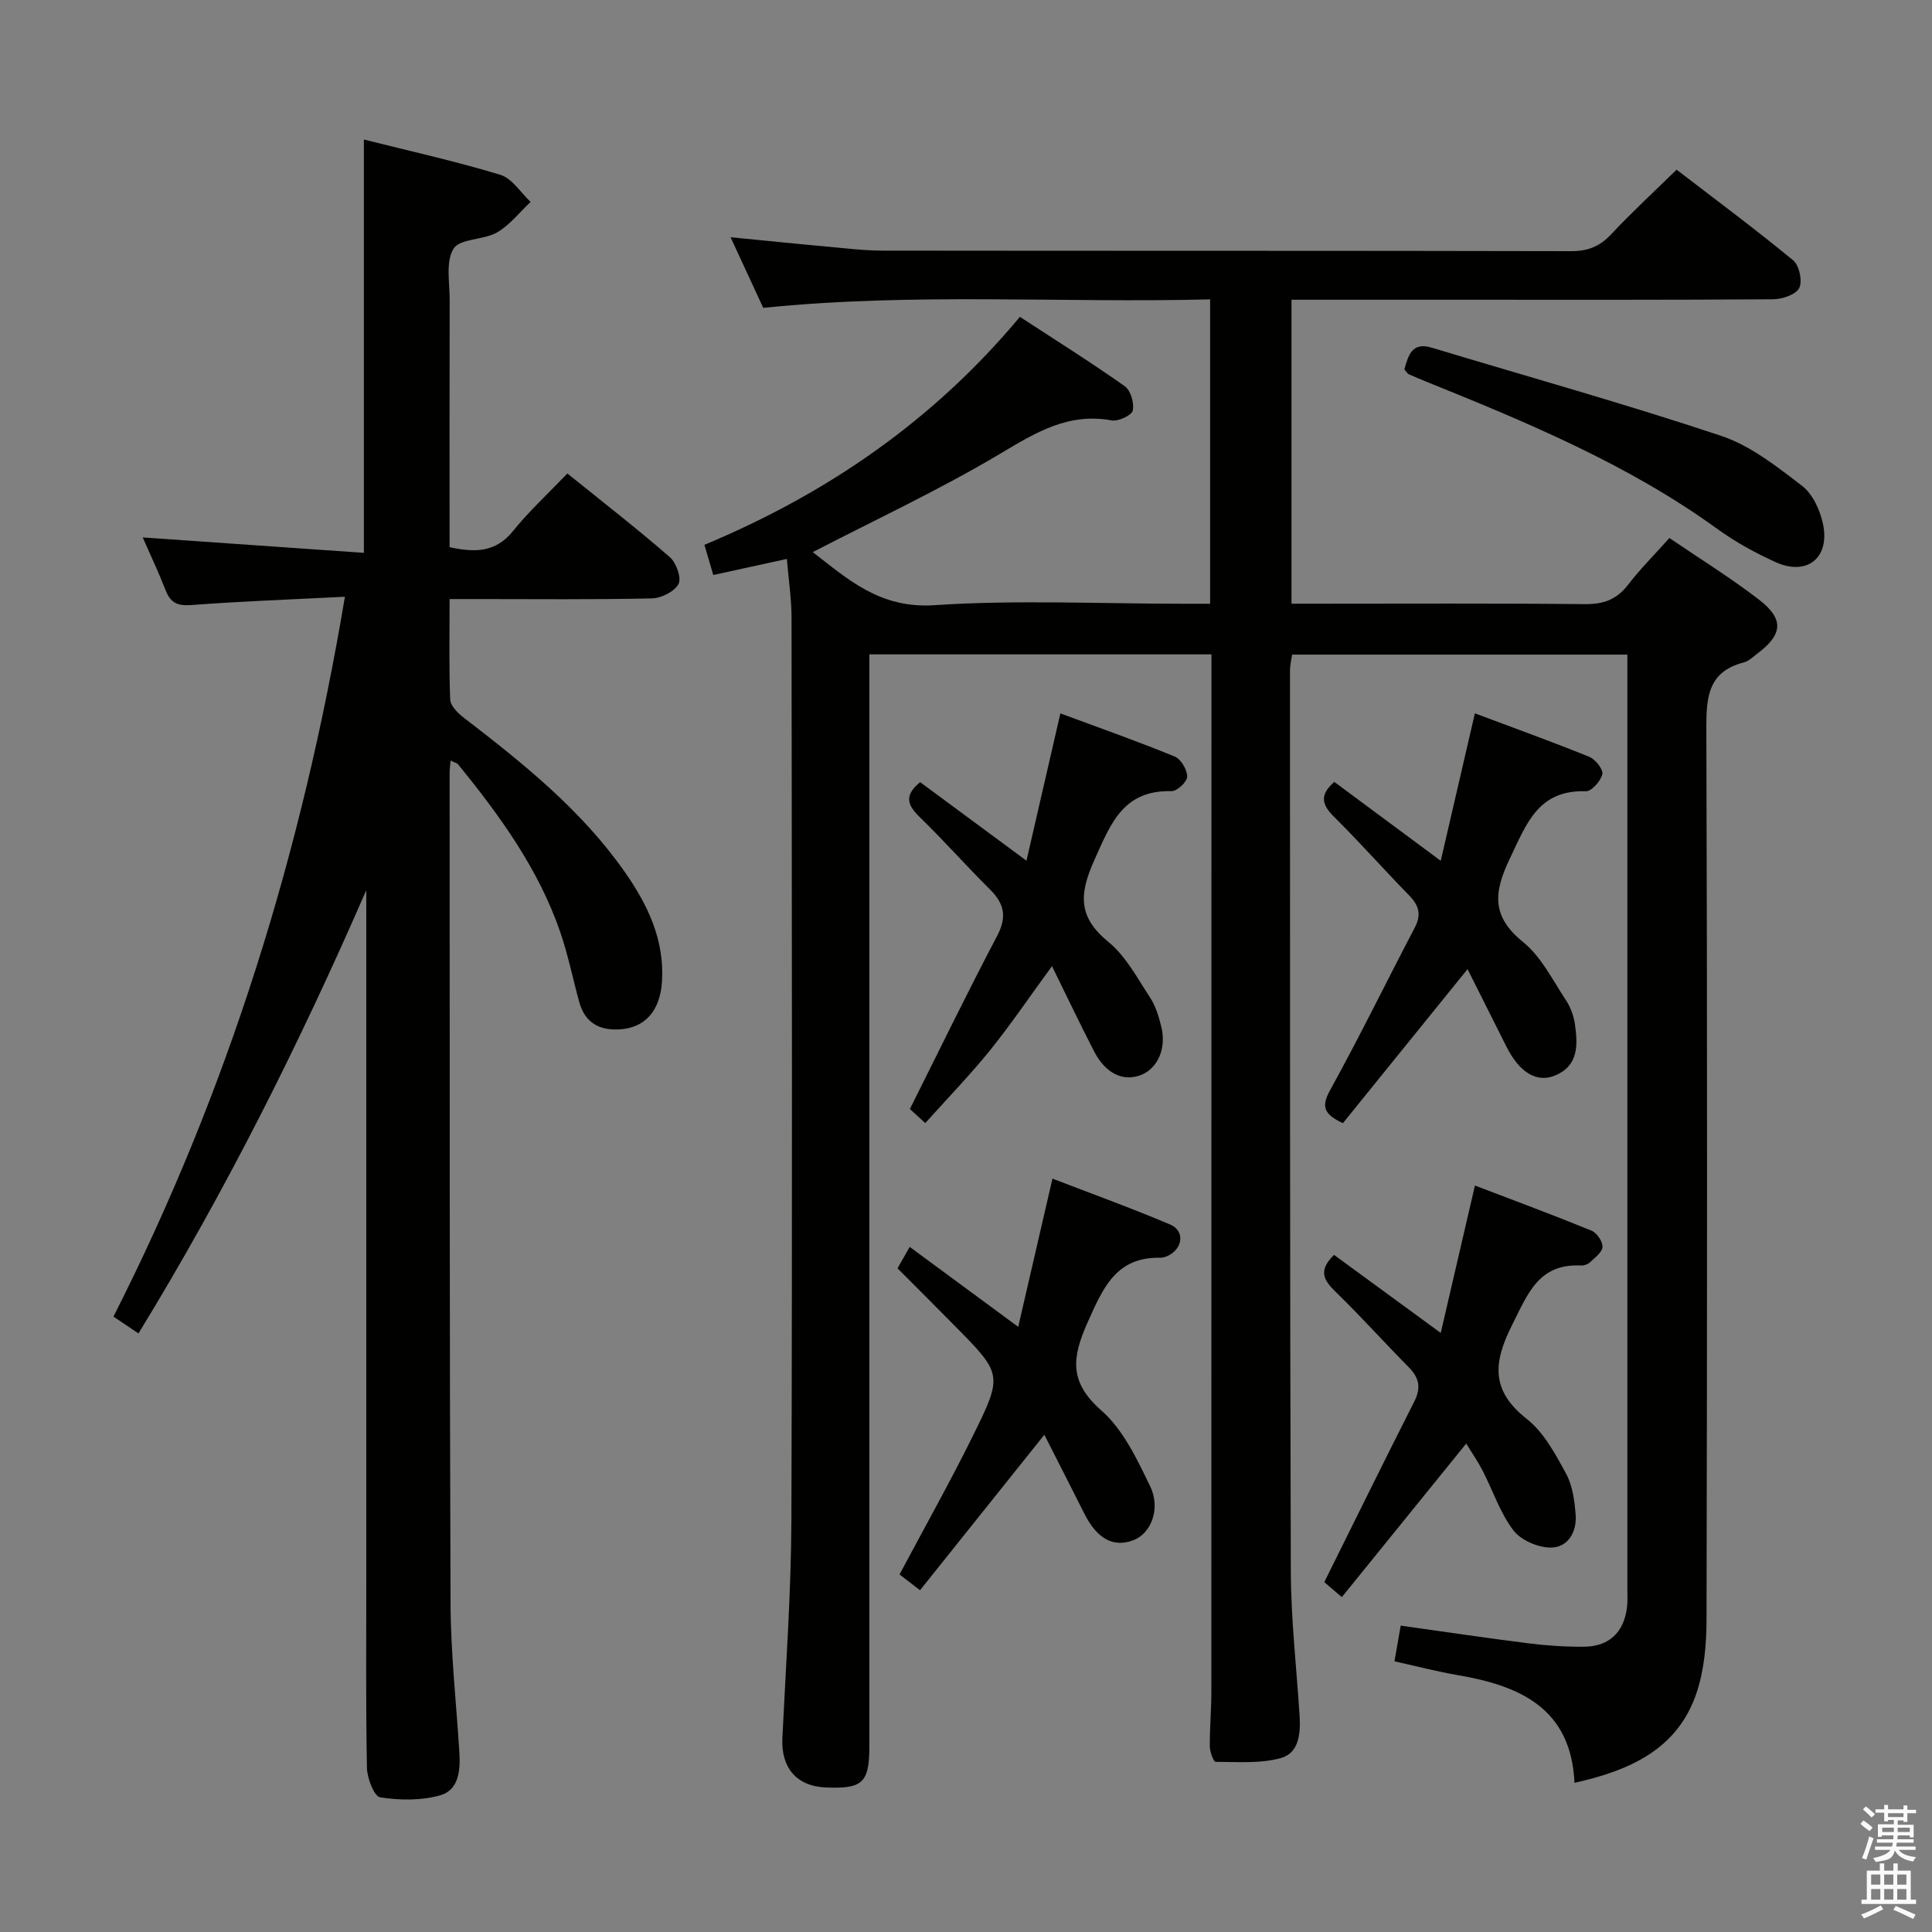 <svg enable-background="new 0 0 400 400" viewBox="0 0 400 400" xmlns="http://www.w3.org/2000/svg"><rect x="0" y="0" width="400" height="400" fill="#808080" stroke="none"/><path d="m385.2 377.6.6-.7c.6.4 1.3.9 1.9 1.5l-.6.7c-.8-.5-1.4-1-1.9-1.5zm.3 7.1c.6-1.4 1.1-2.9 1.5-4.5.3.1.6.3.9.4-.5 1.4-1 2.9-1.5 4.4zm.2-10.1.6-.6c.7.5 1.3 1.1 1.9 1.6l-.7.7c-.6-.6-1.2-1.2-1.8-1.7zm8.4-.8h.8v.9h1.8v.7h-1.8v1.8h-.8v-.3h-1.2v.9h3.3v2.6h-.8v-.4h-2.5c0 .3 0 .6-.1.8h3.4v.7h-3.5c0 .3-.1.6-.1.8h4v.7h-3.5c.7.9 1.9 1.3 3.6 1.5-.2.2-.4.5-.6.9-1.9-.3-3.2-1.1-3.8-2.3-.5 2.1-1.8 2-3.9 2.4-.2-.3-.4-.5-.6-.8 1.9-.4 3.1-.9 3.6-1.7h-3.2v-.7h3.5c.1-.2.1-.5.2-.8h-3.3v-.7h3.4c0-.2 0-.5 0-.8h-2.4v.3h-.8v-2.6h3.3v-.9h-1.2v.3h-.8v-1.8h-1.8v-.7h1.8v-.9h.8v.9h3.2zm-4.4 5.5h2.4c0-.3 0-.6 0-.9h-2.4zm1.2-3.1h3.2v-.8h-3.2zm4.4 2.2h-2.4v.9h2.5v-.9z" fill="#fafafb"/><path d="m389.2 385.8h.9v1.5h1.9v-1.5h.9v1.5h2.7v6h1.1v.9h-11.3v-.9h1.1v-6h2.7zm.2 8.7.5.8c-1.2.6-2.5 1.3-4 1.9-.2-.3-.3-.6-.6-.8 1.6-.6 3-1.3 4.1-1.9zm-2-4.3h1.9v-2.1h-1.9zm0 3.1h1.9v-2.2h-1.9zm2.7-3.1h1.9v-2.1h-1.9zm0 3.1h1.9v-2.2h-1.9zm2.4 1.3c1.4.6 2.7 1.2 4.1 1.8l-.5.9c-1.5-.7-2.8-1.4-4.1-1.9zm2.2-6.5h-1.9v2.1h1.9zm-1.9 5.2h1.9v-2.2h-1.9z" fill="#fafafb"/><g fill="#010100"><path d="m162.91 115.72c-5.36 1.17-10.15 2.22-15.23 3.33-.62-2.12-1.17-3.96-1.84-6.25 25.42-10.61 47.42-25.73 65.32-47.2 7.42 4.84 14.7 9.41 21.71 14.36 1.23.87 2 3.52 1.65 5.05-.23 1-3 2.28-4.37 2.03-8.9-1.63-15.61 2.44-22.91 6.8-12.6 7.52-25.97 13.74-38.97 20.47 7.06 5.42 13.79 11.74 25.14 10.99 17.09-1.14 34.31-.3 51.48-.3h5.65c0-21.07 0-41.65 0-63.02-30.69.79-61.26-1.43-92.52 1.76-2-4.32-4.19-9.07-6.76-14.62 7.22.7 13.67 1.37 20.12 1.95 3.8.35 7.62.82 11.42.82 47.5.06 94.99 0 142.49.11 3.46.01 5.92-.97 8.27-3.48 4.2-4.49 8.74-8.67 13.56-13.39 7.95 6.11 16.21 12.24 24.14 18.77 1.26 1.04 1.96 4.33 1.25 5.73-.69 1.37-3.52 2.32-5.42 2.33-22.16.16-44.33.1-66.49.1-10.97 0-21.93 0-33.21 0v62.93h5.2c18.5 0 37-.1 55.49.09 3.82.04 6.59-.9 8.95-3.96 2.53-3.28 5.47-6.23 8.6-9.73 6.33 4.31 12.67 8.23 18.55 12.76 5.22 4.01 4.92 7.2-.25 11.1-.93.7-1.84 1.63-2.9 1.9-7.38 1.9-7.77 7.15-7.75 13.65.21 61.49.17 122.99.04 184.48-.01 5.08-.46 10.41-2.05 15.17-3.87 11.58-13.59 16.06-25.29 18.67-.69-15.45-11.3-20.12-24.21-22.31-4.22-.72-8.38-1.82-13.06-2.85.44-2.5.82-4.69 1.29-7.39 9.09 1.27 17.75 2.57 26.43 3.66 3.78.48 7.62.73 11.44.71 5.27-.03 8.33-2.95 8.98-8.14.15-1.15.08-2.33.08-3.5 0-62.99 0-125.99 0-188.98 0-1.48 0-2.95 0-4.79-23.27 0-46.18 0-69.41 0-.15 1.04-.44 2.14-.44 3.24.01 62.16-.03 124.32.17 186.48.03 9.96 1.17 19.91 1.81 29.87.24 3.68-.07 7.82-3.88 8.87-4.26 1.18-8.98.78-13.5.78-.42 0-1.19-2.07-1.2-3.19-.03-3.82.32-7.65.32-11.47.02-69.49.02-138.99.02-208.48 0-1.96 0-3.91 0-6.15-23.8 0-47.03 0-70.83 0v6.04 219.98c0 7.62-1.37 8.91-9.1 8.57-5.99-.27-9.2-4.11-8.91-10.21.73-15.12 1.82-30.24 1.87-45.36.2-62.16.09-124.32.03-186.48.01-3.95-.6-7.89-.97-12.3z"/><path d="m75.83 184.31c-13.77 31.64-29.08 62.22-47.16 91.76-1.78-1.2-3.37-2.27-5.18-3.48 23.85-47.01 39.11-96.43 47.92-149.04-11.02.56-21.45.94-31.85 1.72-2.85.21-4.28-.5-5.27-3.07-1.37-3.53-3-6.96-4.74-10.93 15.47 1.08 30.41 2.12 45.79 3.19 0-28.93 0-56.95 0-85.57 9.43 2.37 18.95 4.48 28.25 7.3 2.43.74 4.2 3.68 6.27 5.62-2.3 2.15-4.31 4.79-6.97 6.32-2.8 1.6-7.66 1.23-8.99 3.36-1.67 2.68-.79 7.03-.8 10.65-.05 16.97-.02 33.95-.02 51.15 5.17 1.11 9.5 1.17 13.14-3.35 3.33-4.13 7.28-7.76 11.25-11.91 7.39 5.96 14.46 11.45 21.21 17.32 1.33 1.16 2.46 4.32 1.8 5.56-.83 1.57-3.57 2.94-5.52 2.98-11.99.27-23.99.14-35.98.14-1.79 0-3.58 0-5.9 0 0 7.25-.14 14.03.13 20.8.05 1.28 1.53 2.77 2.72 3.69 12.3 9.46 24.39 19.12 33.41 31.99 4.75 6.78 8.25 14.06 7.72 22.66-.38 6.23-3.63 9.72-8.94 9.96-4.26.2-7.06-1.54-8.2-5.69-1.32-4.8-2.3-9.71-3.91-14.41-4.5-13.11-12.51-24.14-21.15-34.76-.26-.32-.78-.41-1.58-.81-.08 1.07-.19 1.84-.19 2.6.03 57.31-.03 114.62.19 171.93.04 10.29 1.19 20.57 1.83 30.85.23 3.68-.13 7.76-3.94 8.85-3.92 1.12-8.39 1.06-12.46.43-1.24-.19-2.7-3.95-2.74-6.11-.25-13.32-.13-26.65-.13-39.98 0-45.48 0-90.96 0-136.45-.01-1.78-.01-3.53-.01-5.27z"/><path d="m303.57 298.87c-8.66 10.69-17.09 21.09-25.76 31.8-1.8-1.55-3-2.57-3.63-3.11 6.35-12.77 12.41-25.11 18.62-37.36 1.43-2.82 1.07-4.89-1.09-7.08-5.14-5.21-10.04-10.67-15.29-15.77-2.43-2.36-3.49-4.36-.22-7.54 7 5.12 14.16 10.36 22.09 16.16 2.39-10.29 4.65-20.06 7.08-30.52 8.18 3.13 16.2 6.1 24.11 9.33 1.11.45 2.36 2.26 2.3 3.37-.06 1.13-1.59 2.25-2.62 3.22-.44.41-1.23.67-1.85.64-8.75-.43-10.99 5.85-14.24 12.3-3.94 7.82-4.44 13.6 3.07 19.5 3.5 2.76 5.87 7.21 8.08 11.26 1.36 2.49 1.78 5.64 2 8.54.28 3.52-1.57 6.76-5.08 6.8-2.66.03-6.25-1.51-7.81-3.57-2.76-3.63-4.24-8.22-6.37-12.36-1.03-1.98-2.32-3.84-3.39-5.61z"/><path d="m298.29 178.22c2.41-10.41 4.68-20.21 7.07-30.53 8.01 3.01 15.91 5.85 23.68 9 1.26.51 2.93 2.62 2.71 3.59-.33 1.42-2.24 3.58-3.41 3.54-9.87-.32-12.29 6.71-15.74 13.93-3.37 7.04-3.85 11.97 2.77 17.32 3.74 3.02 6.07 7.83 8.82 11.98.98 1.47 1.65 3.31 1.89 5.06.59 4.22.77 8.55-4.15 10.57-3.8 1.56-7.36-.66-10.03-5.97-2.68-5.31-5.34-10.63-8.06-16.06-8.9 10.99-17.4 21.5-25.81 31.89-4.17-1.95-4.43-3.6-2.59-6.94 6.1-11.04 11.62-22.39 17.48-33.56 1.39-2.66.86-4.57-1.14-6.62-5.23-5.36-10.2-10.97-15.51-16.24-2.45-2.43-3.28-4.44-.02-7.3 7.04 5.23 14.18 10.52 22.04 16.34z"/><path d="m217.8 200.03c-4.76 6.51-8.57 12.15-12.83 17.43-4.16 5.15-8.79 9.92-13.4 15.06-1.46-1.33-2.54-2.31-3.19-2.91 6.1-12.18 11.88-24.1 18.05-35.81 2.07-3.92 1.54-6.66-1.44-9.62-4.96-4.93-9.6-10.18-14.61-15.05-2.52-2.44-3.24-4.46.13-7.19 7.02 5.18 14.14 10.45 22.01 16.26 2.41-10.48 4.67-20.27 7.02-30.5 7.93 2.94 15.88 5.74 23.67 8.93 1.29.53 2.58 2.73 2.59 4.16.01 1.05-2.11 3.04-3.25 3.01-10.02-.25-12.58 6.71-15.99 14.3-3.16 7.05-3.38 11.77 2.94 16.93 3.61 2.95 5.98 7.5 8.62 11.52 1.15 1.75 1.8 3.93 2.31 6 1.11 4.54-.74 8.68-4.24 10.03-3.66 1.41-7.29-.31-9.66-4.89-2.88-5.57-5.57-11.25-8.73-17.66z"/><path d="m185.82 262.59c.78-1.37 1.51-2.63 2.53-4.43 7.37 5.43 14.51 10.69 22.46 16.55 2.41-10.42 4.66-20.16 7.09-30.69 8.21 3.17 16.4 6.12 24.4 9.52 2.92 1.24 2.65 4.69-.15 6.28-.57.32-1.26.59-1.9.58-9.18-.18-11.86 6.21-15.05 13.34-3.26 7.28-3.93 12.36 2.81 18.27 4.52 3.96 7.42 10.11 10.12 15.72 2.26 4.68.13 9.78-3.44 11.14-4.17 1.6-7.57-.26-10.21-5.53-2.74-5.46-5.53-10.91-8.26-16.29-8.75 10.95-17.11 21.4-25.74 32.19-1.95-1.51-3.18-2.45-4.24-3.27 5.17-9.72 10.44-19.08 15.19-28.7 6.27-12.7 6.1-12.79-3.9-22.91-3.84-3.9-7.72-7.77-11.71-11.77z"/><path d="m290.76 76.5c.83-3.06 1.64-5.74 5.66-4.52 19.98 6.03 40.11 11.65 59.9 18.25 6.1 2.03 11.58 6.37 16.79 10.37 2.23 1.71 3.77 5.13 4.35 8.03 1.39 6.92-3.39 10.66-9.8 7.77-4.21-1.9-8.35-4.17-12.09-6.88-18.47-13.38-39.3-22.02-60.24-30.49-1.23-.5-2.45-1-3.66-1.55-.27-.13-.45-.47-.91-.98z"/></g></svg>